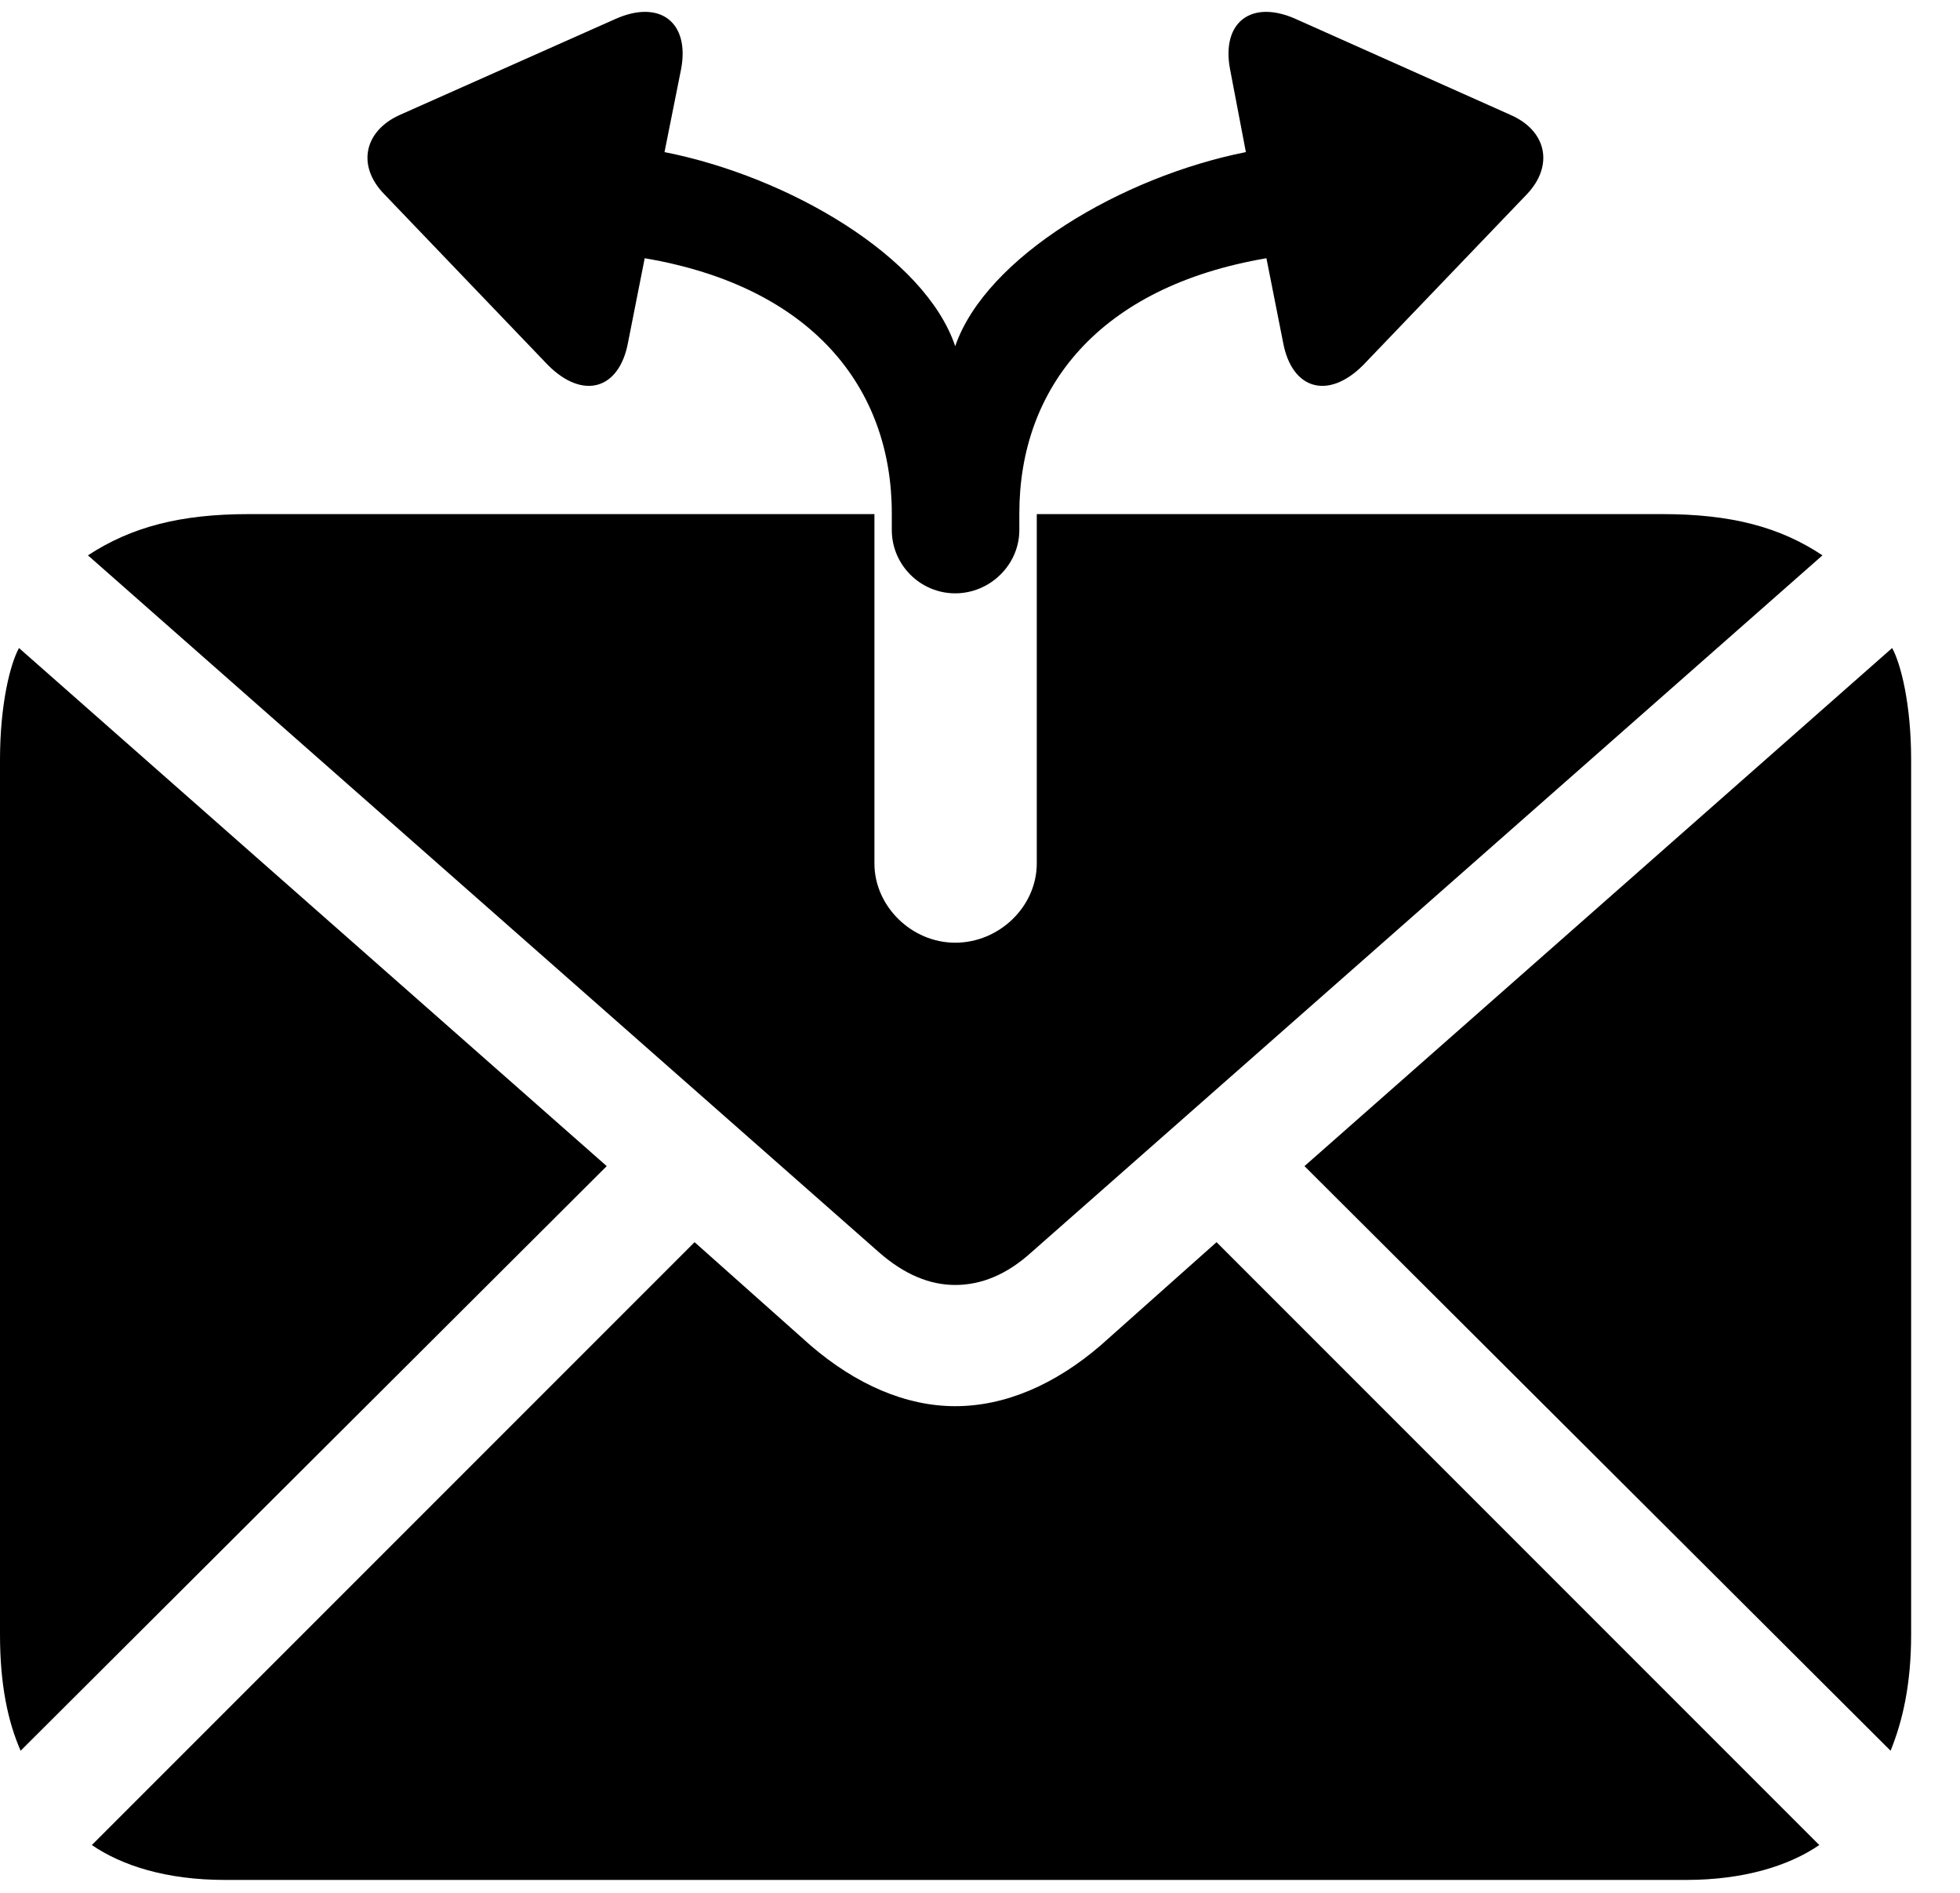 <svg width="29" height="28" viewBox="0 0 29 28" fill="none" xmlns="http://www.w3.org/2000/svg">
<g clipPath="url(#clip0_2201_1432)">
<path d="M24.598 7.605H15.34V12.773C15.34 13.406 14.789 13.945 14.133 13.945C13.488 13.945 12.938 13.406 12.938 12.773V7.605H3.68C2.672 7.605 1.945 7.793 1.301 8.215L13.008 18.527C13.383 18.855 13.758 19.008 14.133 19.008C14.52 19.008 14.895 18.855 15.258 18.527L26.965 8.215C26.332 7.793 25.605 7.605 24.598 7.605ZM0.305 25.898L8.977 17.25L0.281 9.586C0.152 9.82 0 10.418 0 11.238V24.176C0 24.926 0.117 25.465 0.305 25.898ZM3.328 27.809H24.949C25.805 27.809 26.473 27.598 26.918 27.293L18 18.375L16.289 19.898C15.609 20.484 14.871 20.801 14.133 20.801C13.406 20.801 12.668 20.484 11.988 19.898L10.277 18.375L1.359 27.293C1.805 27.598 2.461 27.809 3.328 27.809ZM27.973 25.898C28.148 25.465 28.277 24.926 28.277 24.176V11.238C28.277 10.418 28.125 9.82 27.996 9.586L19.301 17.25L27.973 25.898Z" fill="black" fillOpacity="0.85"/>
<path d="M14.133 8.777C14.648 8.777 15.082 8.356 15.082 7.84V7.594C15.082 5.742 16.254 4.242 18.738 3.82L18.984 5.063C19.113 5.766 19.652 5.918 20.168 5.402L22.594 2.871C22.992 2.449 22.887 1.934 22.348 1.699L19.172 0.281C18.516 -0.012 18.07 0.328 18.199 1.02L18.434 2.25C16.605 2.613 14.59 3.797 14.133 5.121C13.688 3.797 11.672 2.613 9.832 2.25L10.078 1.02C10.207 0.328 9.762 -0.012 9.105 0.281L5.918 1.699C5.391 1.934 5.273 2.449 5.684 2.871L8.109 5.402C8.625 5.918 9.164 5.766 9.293 5.063L9.539 3.82C12.023 4.242 13.195 5.742 13.195 7.594V7.84C13.195 8.356 13.617 8.777 14.133 8.777Z" fill="black" fillOpacity="0.85"/>
</g>
<defs>
<clipPath id="clip0_2201_1432">
<rect width="28.277" height="27.809" fill="white"/>
</clipPath>
</defs>
</svg>
